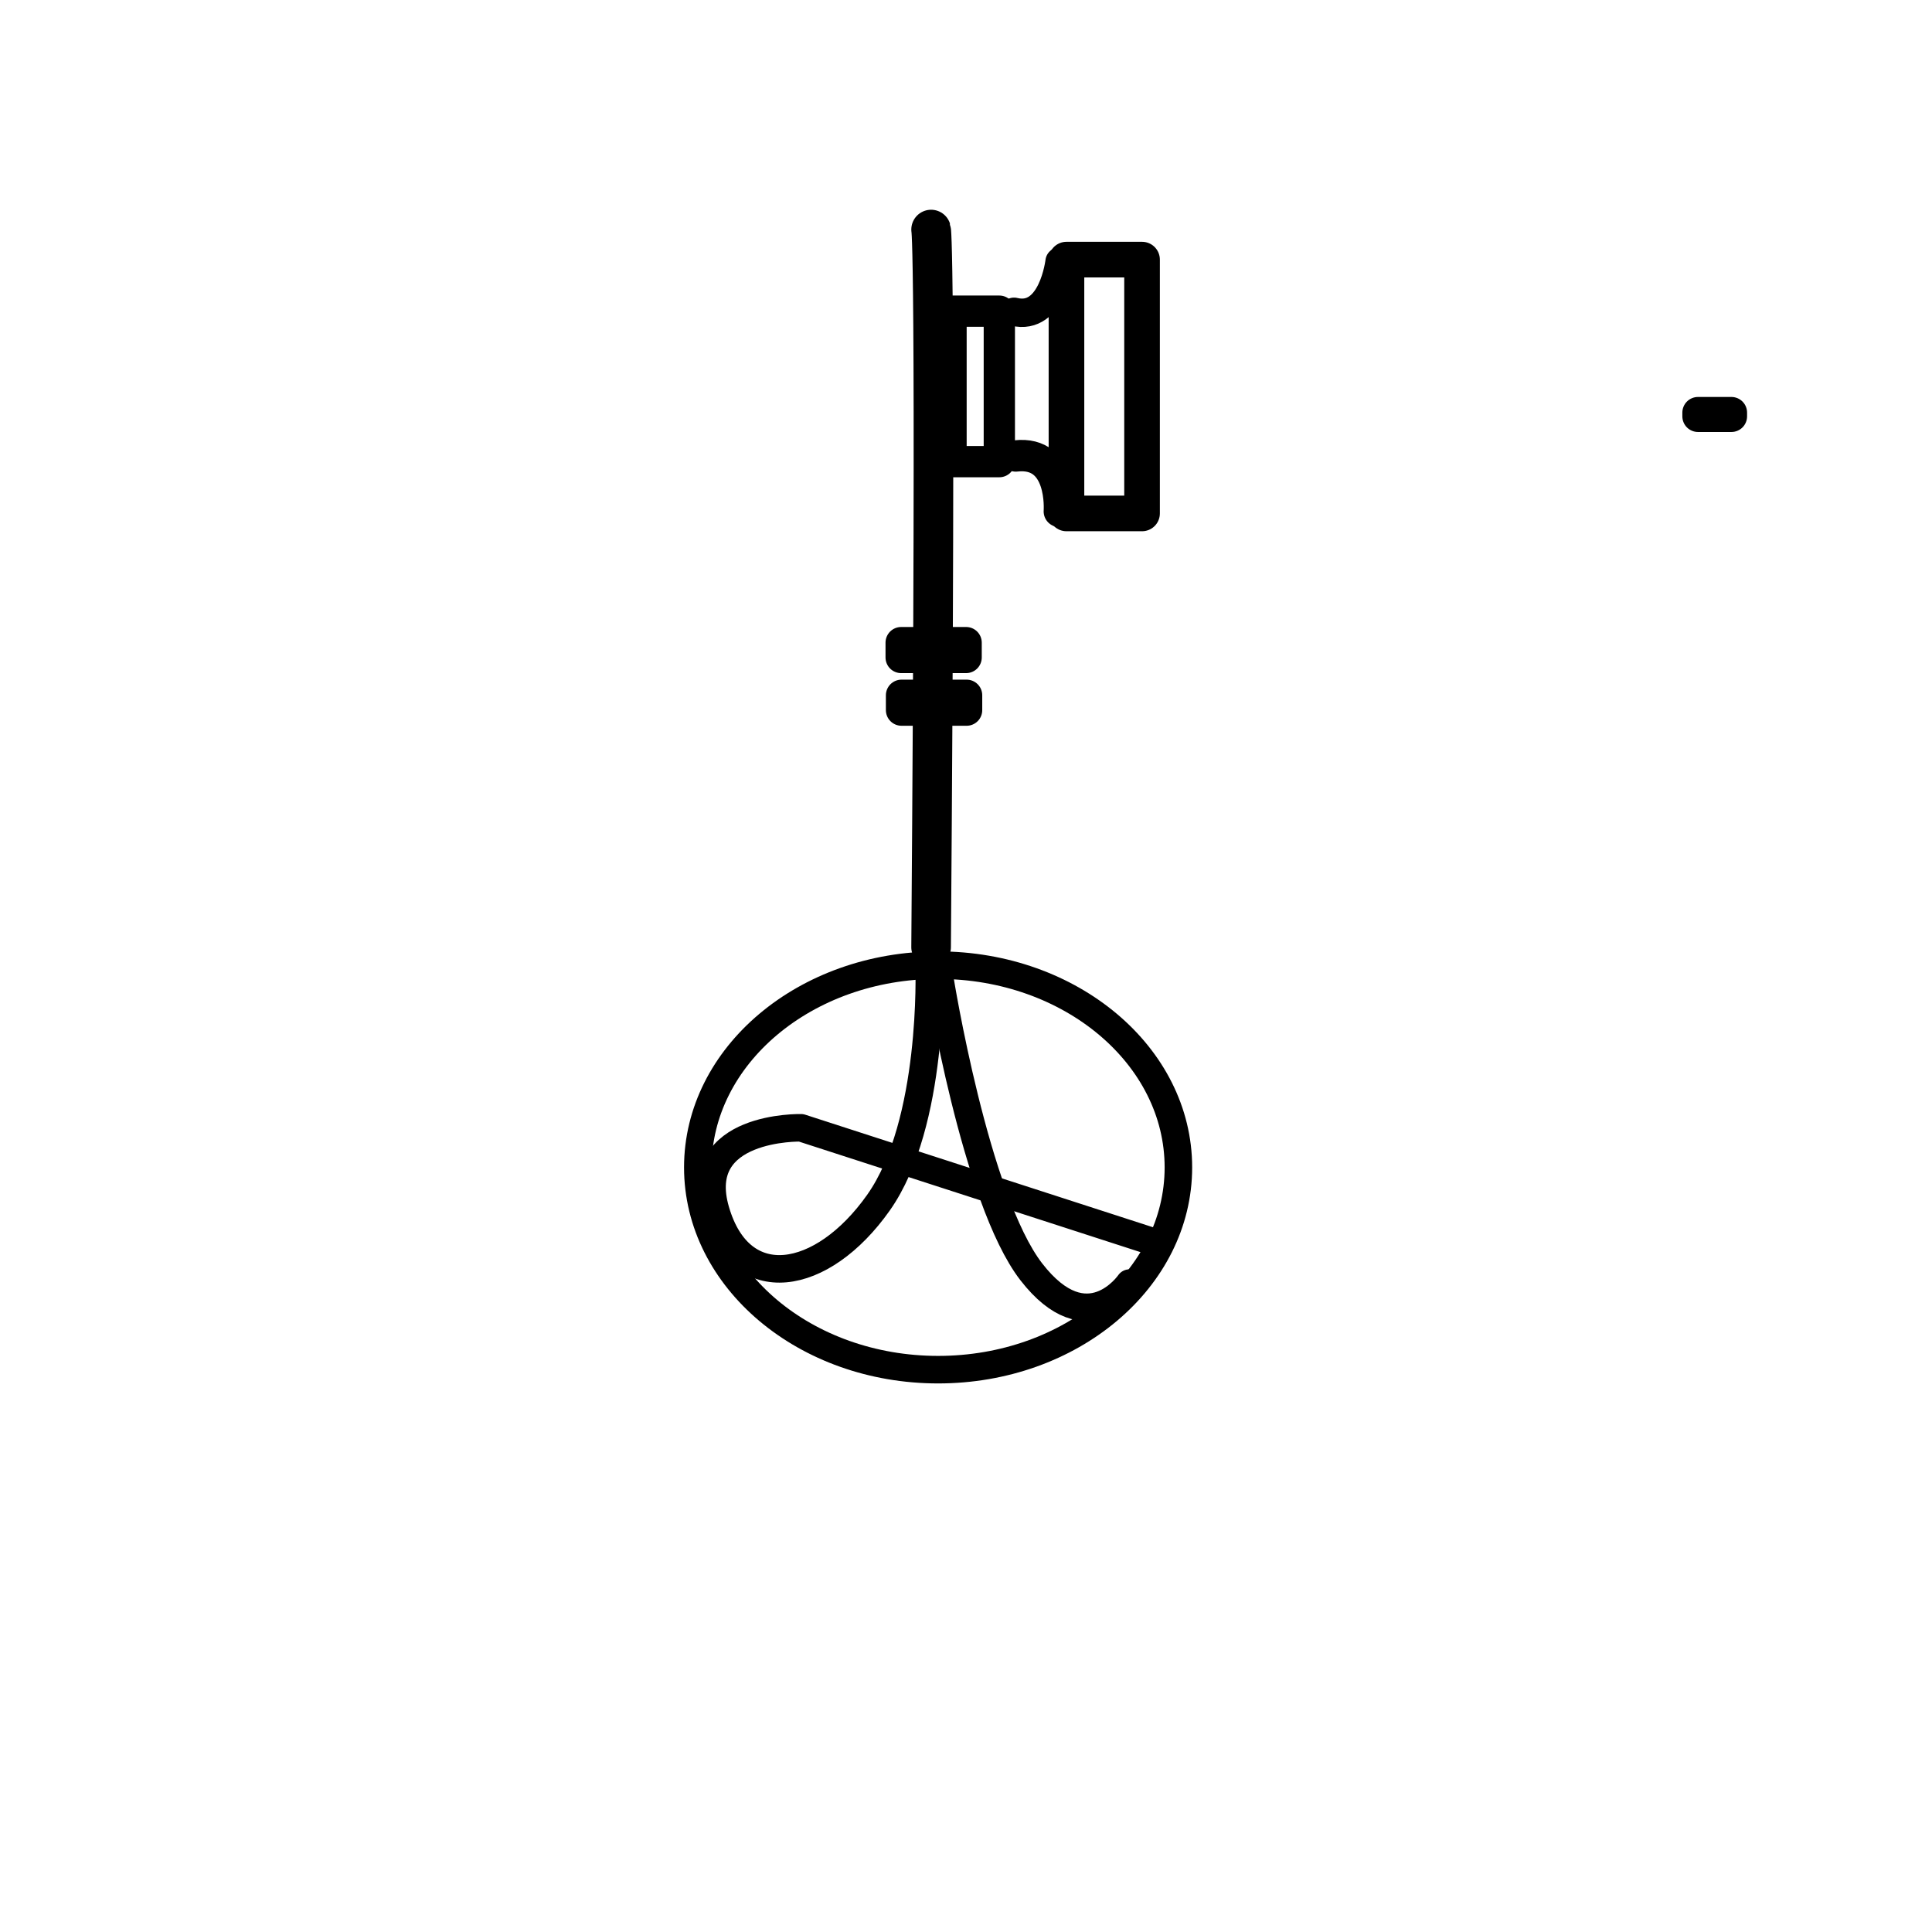 <?xml version="1.0" encoding="UTF-8" standalone="no"?>
<!-- Created with Inkscape (http://www.inkscape.org/) -->

<svg
   width="16"
   height="16"
   viewBox="0 0 16 16"
   version="1.1"
   id="svg1"
   inkscape:version="1.4.2 (ebf0e94, 2025-05-08)"
   sodipodi:docname="clarternance.svg"
   xmlns:inkscape="http://www.inkscape.org/namespaces/inkscape"
   xmlns:sodipodi="http://sodipodi.sourceforge.net/DTD/sodipodi-0.dtd"
   xmlns="http://www.w3.org/2000/svg"
   xmlns:svg="http://www.w3.org/2000/svg">
  <sodipodi:namedview
     id="namedview1"
     pagecolor="#ffffff"
     bordercolor="#000000"
     borderopacity="0.25"
     inkscape:showpageshadow="2"
     inkscape:pageopacity="0.0"
     inkscape:pagecheckerboard="0"
     inkscape:deskcolor="#d1d1d1"
     inkscape:document-units="px"
     inkscape:zoom="65.01"
     inkscape:cx="7.5142286"
     inkscape:cy="7.1296724"
     inkscape:window-width="1920"
     inkscape:window-height="1011"
     inkscape:window-x="0"
     inkscape:window-y="0"
     inkscape:window-maximized="1"
     inkscape:current-layer="g31" />
  <defs
     id="defs1">
    <inkscape:path-effect
       effect="fillet_chamfer"
       id="path-effect43"
       is_visible="true"
       lpeversion="1"
       nodesatellites_param="F,0,0,1,0,0,0,1 @ F,0,0,1,0,0,0,1 @ F,0,0,1,0,0,0,1 @ F,0,0,1,0,0,0,1"
       radius="0"
       unit="px"
       method="auto"
       mode="F"
       chamfer_steps="1"
       flexible="false"
       use_knot_distance="true"
       apply_no_radius="true"
       apply_with_radius="true"
       only_selected="false"
       hide_knots="false" />
    <linearGradient
       id="swatch1"
       inkscape:swatch="solid">
      <stop
         style="stop-color:#000000;stop-opacity:1;"
         offset="0"
         id="stop1" />
    </linearGradient>
    <inkscape:path-effect
       effect="fillet_chamfer"
       id="path-effect43-9"
       is_visible="true"
       lpeversion="1"
       nodesatellites_param="F,0,0,1,0,0,0,1 @ F,0,0,1,0,0,0,1 @ F,0,0,1,0,0,0,1 @ F,0,0,1,0,0,0,1"
       radius="0"
       unit="px"
       method="auto"
       mode="F"
       chamfer_steps="1"
       flexible="false"
       use_knot_distance="true"
       apply_no_radius="true"
       apply_with_radius="true"
       only_selected="false"
       hide_knots="false" />
    <inkscape:path-effect
       effect="fillet_chamfer"
       id="path-effect43-9-1"
       is_visible="true"
       lpeversion="1"
       nodesatellites_param="F,0,0,1,0,0,0,1 @ F,0,0,1,0,0,0,1 @ F,0,0,1,0,0,0,1 @ F,0,0,1,0,0,0,1"
       radius="0"
       unit="px"
       method="auto"
       mode="F"
       chamfer_steps="1"
       flexible="false"
       use_knot_distance="true"
       apply_no_radius="true"
       apply_with_radius="true"
       only_selected="false"
       hide_knots="false" />
  </defs>
  <g
     inkscape:label="V1"
     inkscape:groupmode="layer"
     id="layer1"
     style="display:none"
     sodipodi:insensitive="true">
    <ellipse
       style="fill:none;fill-opacity:1;stroke:#000000;stroke-width:0.228;stroke-linejoin:bevel;stroke-dasharray:none;stroke-opacity:1"
       id="path1"
       cx="8.366"
       cy="11.082"
       rx="1.99"
       ry="1.675" />
    <path
       style="fill:none;fill-opacity:1;stroke:#000000;stroke-width:0.328;stroke-linecap:round;stroke-linejoin:round;stroke-dasharray:none;stroke-opacity:1"
       d="m 8.309,9.259 c 0.044,-5.812 0,-5.944 0,-5.944"
       id="path2" />
    <path
       style="fill:none;fill-opacity:1;stroke:#000000;stroke-width:0.259;stroke-linecap:round;stroke-linejoin:round;stroke-dasharray:none;stroke-opacity:1"
       d="M 8.318,4.893 C 8.34,5.076 8.34,5.78 8.34,5.78 L 8.879,5.765 8.889,4.991 9.552,4.985 9.529,5.765 H 10.023 V 4.969"
       id="path4"
       sodipodi:nodetypes="cccccccc" />
    <path
       style="fill:none;fill-opacity:1;stroke:#000000;stroke-width:0.26;stroke-linecap:round;stroke-linejoin:round;stroke-dasharray:none;stroke-opacity:1"
       d="m 10.091,4.514 c -0.024,-0.183 -0.031,-0.885 -0.031,-0.885 l -0.544,0.018 -0.003,0.772 -0.67,0.01 0.015,-0.779 -0.499,0.003 0.008,0.794"
       id="path4-3"
       sodipodi:nodetypes="cccccccc" />
    <path
       style="fill:none;fill-opacity:1;stroke:#000000;stroke-width:0.228;stroke-linecap:round;stroke-linejoin:round;stroke-dasharray:none;stroke-opacity:1"
       d="m 8.293,9.429 c 0,0 0.046,1.285 -0.42,1.945 -0.466,0.66 -1.142,0.774 -1.348,0.066 -0.206,-0.708 0.707,-0.685 0.707,-0.685 l 3.116,0.508"
       id="path5"
       sodipodi:nodetypes="czzcc"
       inkscape:label="path5" />
    <path
       style="fill:none;fill-opacity:1;stroke:#000000;stroke-width:0.228;stroke-linecap:round;stroke-linejoin:round;stroke-dasharray:none;stroke-opacity:1"
       d="m 8.38,9.517 c 0,0 -0.046,1.29 0.42,1.892 0.466,0.601 1.105,0.524 1.105,0.524"
       id="path5-1"
       sodipodi:nodetypes="czc" />
  </g>
  <g
     inkscape:label="V1.2"
     inkscape:groupmode="layer"
     id="g31"
     style="display:inline"
     transform="translate(-0.102,-0.656)"
     sodipodi:insensitive="true">
    <ellipse
       style="fill:none;fill-opacity:1;stroke:#000000;stroke-width:0.228;stroke-linejoin:bevel;stroke-dasharray:none;stroke-opacity:1"
       id="ellipse27"
       cx="7.871"
       cy="10.324"
       rx="1.99"
       ry="1.675" />
    <path
       style="fill:none;fill-opacity:1;stroke:#000000;stroke-width:0.328;stroke-linecap:round;stroke-linejoin:round;stroke-dasharray:none;stroke-opacity:1"
       d="m 7.813,8.501 c 0.044,-5.812 0,-5.944 0,-5.944"
       id="path27" />
    <path
       style="fill:none;fill-opacity:1;stroke:#000000;stroke-width:0.228;stroke-linecap:round;stroke-linejoin:round;stroke-dasharray:none;stroke-opacity:1"
       d="m 7.797,8.671 c 0,0 0.046,1.285 -0.42,1.945 -0.466,0.66 -1.142,0.774 -1.348,0.066 C 5.823,9.974 6.736,9.996 6.736,9.996 L 9.637,10.935"
       id="path30"
       sodipodi:nodetypes="czzcc"
       inkscape:label="path5" />
    <path
       style="fill:none;fill-opacity:1;stroke:#000000;stroke-width:0.228;stroke-linecap:round;stroke-linejoin:round;stroke-dasharray:none;stroke-opacity:1"
       d="m 7.885,8.759 c 0,0 0.293,1.829 0.758,2.43 0.466,0.601 0.813,0.093 0.813,0.093"
       id="path31"
       sodipodi:nodetypes="czc" />
    <rect
       style="fill:none;fill-opacity:1;stroke:#000000;stroke-width:0.259;stroke-linecap:round;stroke-linejoin:round;stroke-dasharray:none;stroke-opacity:1"
       id="rect41"
       width="0.4"
       height="1.246"
       x="7.978"
       y="3.233" />
    <rect
       style="fill:none;fill-opacity:1;stroke:#000000;stroke-width:0.295;stroke-linecap:round;stroke-linejoin:round;stroke-dasharray:none;stroke-opacity:1"
       id="rect42"
       width="0.626"
       height="2.102"
       x="8.934"
       y="2.806" />
    <path
       style="fill:none;fill-opacity:1;stroke:#000000;stroke-width:0.235;stroke-linecap:round;stroke-linejoin:round;stroke-dasharray:none;stroke-opacity:1"
       d="M 8.5,3.238 C 8.819,3.316 8.877,2.822 8.877,2.822"
       id="path42"
       sodipodi:nodetypes="cc" />
    <path
       style="display:inline;fill:none;fill-opacity:1;stroke:#000000;stroke-width:0.26;stroke-linecap:round;stroke-linejoin:round;stroke-dasharray:none;stroke-opacity:1"
       d="m 8.514,4.432 c 0.399,-0.046 0.361,0.459 0.361,0.459"
       id="path42-0"
       sodipodi:nodetypes="cc" />
    <path
       style="fill:none;fill-opacity:1;stroke:#000000;stroke-width:0.259;stroke-linecap:round;stroke-linejoin:round;stroke-dasharray:none;stroke-opacity:1"
       id="rect43"
       width="0.538"
       height="0.123"
       x="7.565"
       y="5.978"
       inkscape:path-effect="#path-effect43"
       sodipodi:type="rect"
       d="M 7.565,5.978 H 8.103 V 6.101 H 7.565 Z" />
    <path
       style="display:inline;fill:none;fill-opacity:1;stroke:#000000;stroke-width:0.259;stroke-linecap:round;stroke-linejoin:round;stroke-dasharray:none;stroke-opacity:1"
       id="rect43-4"
       width="0.538"
       height="0.123"
       x="6.945"
       y="6.715"
       inkscape:path-effect="#path-effect43-9"
       sodipodi:type="rect"
       d="M 6.945,6.715 H 7.484 V 6.838 H 6.945 Z"
       transform="translate(0.623,-0.301)" />
    <path
       style="display:inline;fill:none;fill-opacity:1;stroke:#000000;stroke-width:0.259;stroke-linecap:round;stroke-linejoin:round;stroke-dasharray:none;stroke-opacity:1"
       id="rect43-4-7"
       width="0.277"
       height="0.031"
       x="6.455"
       y="1.61"
       inkscape:path-effect="#path-effect43-9-1"
       sodipodi:type="rect"
       d="m 6.455,1.61 h 0.277 v 0.031 h -0.277 z"
       transform="translate(1.254,0.853)" />
  </g>
  <g
     inkscape:label="V2"
     inkscape:groupmode="layer"
     id="g10"
     style="display:none"
     sodipodi:insensitive="true">
    <ellipse
       style="fill:none;fill-opacity:1;stroke:#000000;stroke-width:0.35;stroke-linejoin:bevel;stroke-dasharray:none;stroke-opacity:1"
       id="ellipse5"
       cx="6.828"
       cy="-4.754"
       rx="1.178"
       ry="1.217"
       transform="rotate(90)" />
    <path
       style="fill:none;fill-opacity:1;stroke:#000000;stroke-width:0.328;stroke-linecap:round;stroke-linejoin:round;stroke-dasharray:none;stroke-opacity:1"
       d="m 6.168,6.781 c 5.812,0.044 5.944,0 5.944,0"
       id="path6" />
    <path
       style="fill:none;fill-opacity:1;stroke:#000000;stroke-width:0.328;stroke-linecap:round;stroke-linejoin:round;stroke-dasharray:none;stroke-opacity:1"
       d="m 9.634,8.75 c 0.133,-0.818 0.155,-0.84 0.155,-0.84 L 10.187,7.69 10.386,6.961"
       id="path10"
       sodipodi:nodetypes="cccc" />
    <path
       style="display:inline;fill:none;fill-opacity:1;stroke:#000000;stroke-width:0.311;stroke-linecap:round;stroke-linejoin:round;stroke-dasharray:none;stroke-opacity:1"
       d="M 11.817,8.747 C 11.696,7.942 11.675,7.92 11.675,7.92 L 11.312,7.702 11.13,6.984"
       id="path10-7"
       sodipodi:nodetypes="cccc" />
    <path
       style="fill:none;fill-opacity:1;stroke:#000000;stroke-width:0.327;stroke-linecap:round;stroke-linejoin:round;stroke-dasharray:none;stroke-opacity:1"
       d="m 10.054,7.866 1.371,9.264e-4"
       id="path11"
       sodipodi:nodetypes="cc" />
    <path
       style="display:inline;fill:none;fill-opacity:1;stroke:#000000;stroke-width:0.326;stroke-linecap:round;stroke-linejoin:round;stroke-dasharray:none;stroke-opacity:1"
       d="m 10.39,6.981 0.753,0.002"
       id="path11-3"
       sodipodi:nodetypes="cc" />
  </g>
  <g
     inkscape:label="V2.2"
     inkscape:groupmode="layer"
     id="g16"
     style="display:none"
     sodipodi:insensitive="true">
    <path
       style="fill:none;fill-opacity:1;stroke:#000000;stroke-width:0.328;stroke-linecap:round;stroke-linejoin:round;stroke-dasharray:none;stroke-opacity:1"
       d="m 6.168,6.781 c 5.812,0.044 5.944,0 5.944,0"
       id="path12" />
    <path
       style="fill:none;fill-opacity:1;stroke:#000000;stroke-width:0.328;stroke-linecap:round;stroke-linejoin:round;stroke-dasharray:none;stroke-opacity:1"
       d="m 9.634,8.75 c 0.133,-0.818 0.155,-0.84 0.155,-0.84 L 10.187,7.69 10.386,6.961"
       id="path13"
       sodipodi:nodetypes="cccc" />
    <path
       style="display:inline;fill:none;fill-opacity:1;stroke:#000000;stroke-width:0.311;stroke-linecap:round;stroke-linejoin:round;stroke-dasharray:none;stroke-opacity:1"
       d="M 11.817,8.747 C 11.696,7.942 11.675,7.92 11.675,7.92 L 11.312,7.702 11.13,6.984"
       id="path14"
       sodipodi:nodetypes="cccc" />
    <path
       style="fill:none;fill-opacity:1;stroke:#000000;stroke-width:0.327;stroke-linecap:round;stroke-linejoin:round;stroke-dasharray:none;stroke-opacity:1"
       d="m 10.054,7.866 1.371,9.264e-4"
       id="path15"
       sodipodi:nodetypes="cc" />
    <path
       style="display:inline;fill:none;fill-opacity:1;stroke:#000000;stroke-width:0.326;stroke-linecap:round;stroke-linejoin:round;stroke-dasharray:none;stroke-opacity:1"
       d="m 10.39,6.981 0.753,0.002"
       id="path16"
       sodipodi:nodetypes="cc" />
    <path
       style="fill:none;fill-opacity:1;stroke:#000000;stroke-width:0.266;stroke-linecap:round;stroke-linejoin:round;stroke-dasharray:none;stroke-opacity:1"
       d="M 6.157,6.828 C 6.474,7.195 6.24,7.904 5.738,8.044 5.065,8.189 4.71,7.86 4.729,7.399 4.77,6.8 5.449,7.054 5.319,7.456 5.146,7.748 4.675,7.838 4.343,7.672 4.18,7.593 4.058,7.316 4.309,7.026 3.991,7.131 3.459,7.284 3.529,6.816"
       id="path17"
       sodipodi:nodetypes="ccccccc" />
    <path
       style="display:inline;fill:none;fill-opacity:1;stroke:#000000;stroke-width:0.266;stroke-linecap:round;stroke-linejoin:round;stroke-dasharray:none;stroke-opacity:1"
       d="M 6.156,6.745 C 6.462,6.378 6.209,5.669 5.703,5.529 5.026,5.384 4.68,5.713 4.712,6.175 4.769,6.773 5.441,6.519 5.3,6.117 5.119,5.825 4.645,5.736 4.318,5.901 4.158,5.98 4.044,6.258 4.302,6.547 3.981,6.443 3.445,6.29 3.527,6.757"
       id="path17-7"
       sodipodi:nodetypes="ccccccc" />
  </g>
  <g
     inkscape:label="V2.3"
     inkscape:groupmode="layer"
     id="g24"
     style="display:none"
     sodipodi:insensitive="true">
    <path
       style="fill:none;fill-opacity:1;stroke:#000000;stroke-width:0.328;stroke-linecap:round;stroke-linejoin:round;stroke-dasharray:none;stroke-opacity:1"
       d="m 6.168,6.781 c 5.812,0.044 5.944,0 5.944,0"
       id="path18" />
    <path
       style="fill:none;fill-opacity:1;stroke:#000000;stroke-width:0.266;stroke-linecap:round;stroke-linejoin:round;stroke-dasharray:none;stroke-opacity:1"
       d="M 6.157,6.828 C 6.474,7.195 6.24,7.904 5.738,8.044 5.065,8.189 4.71,7.86 4.729,7.399 4.77,6.8 5.449,7.054 5.319,7.456 5.146,7.748 4.675,7.838 4.343,7.672 4.18,7.593 4.058,7.316 4.309,7.026 3.991,7.131 3.459,7.284 3.529,6.816"
       id="path23"
       sodipodi:nodetypes="ccccccc" />
    <path
       style="display:inline;fill:none;fill-opacity:1;stroke:#000000;stroke-width:0.266;stroke-linecap:round;stroke-linejoin:round;stroke-dasharray:none;stroke-opacity:1"
       d="M 6.156,6.745 C 6.462,6.378 6.209,5.669 5.703,5.529 5.026,5.384 4.68,5.713 4.712,6.175 4.769,6.773 5.441,6.519 5.3,6.117 5.119,5.825 4.645,5.736 4.318,5.901 4.158,5.98 4.044,6.258 4.302,6.547 3.981,6.443 3.445,6.29 3.527,6.757"
       id="path24"
       sodipodi:nodetypes="ccccccc" />
    <path
       style="fill:none;fill-opacity:1;stroke:#000000;stroke-width:0.234;stroke-linecap:round;stroke-linejoin:round;stroke-dasharray:none;stroke-opacity:1"
       d="m 10.259,8.8 0.557,-1.777 0.608,-0.015 c 0,0 0.311,1.634 0.648,1.814 0.337,0.179 0.391,-0.331 0.391,-0.331"
       id="path25"
       sodipodi:nodetypes="ccczc" />
    <path
       style="fill:none;fill-opacity:1;stroke:#000000;stroke-width:0.237;stroke-linecap:round;stroke-linejoin:round;stroke-dasharray:none;stroke-opacity:1"
       d="m 10.486,8.15 c 0,0 0.24,-0.254 0.57,-0.258 0.33,-0.005 0.599,0.203 0.599,0.203"
       id="path26"
       sodipodi:nodetypes="czc" />
  </g>
</svg>

